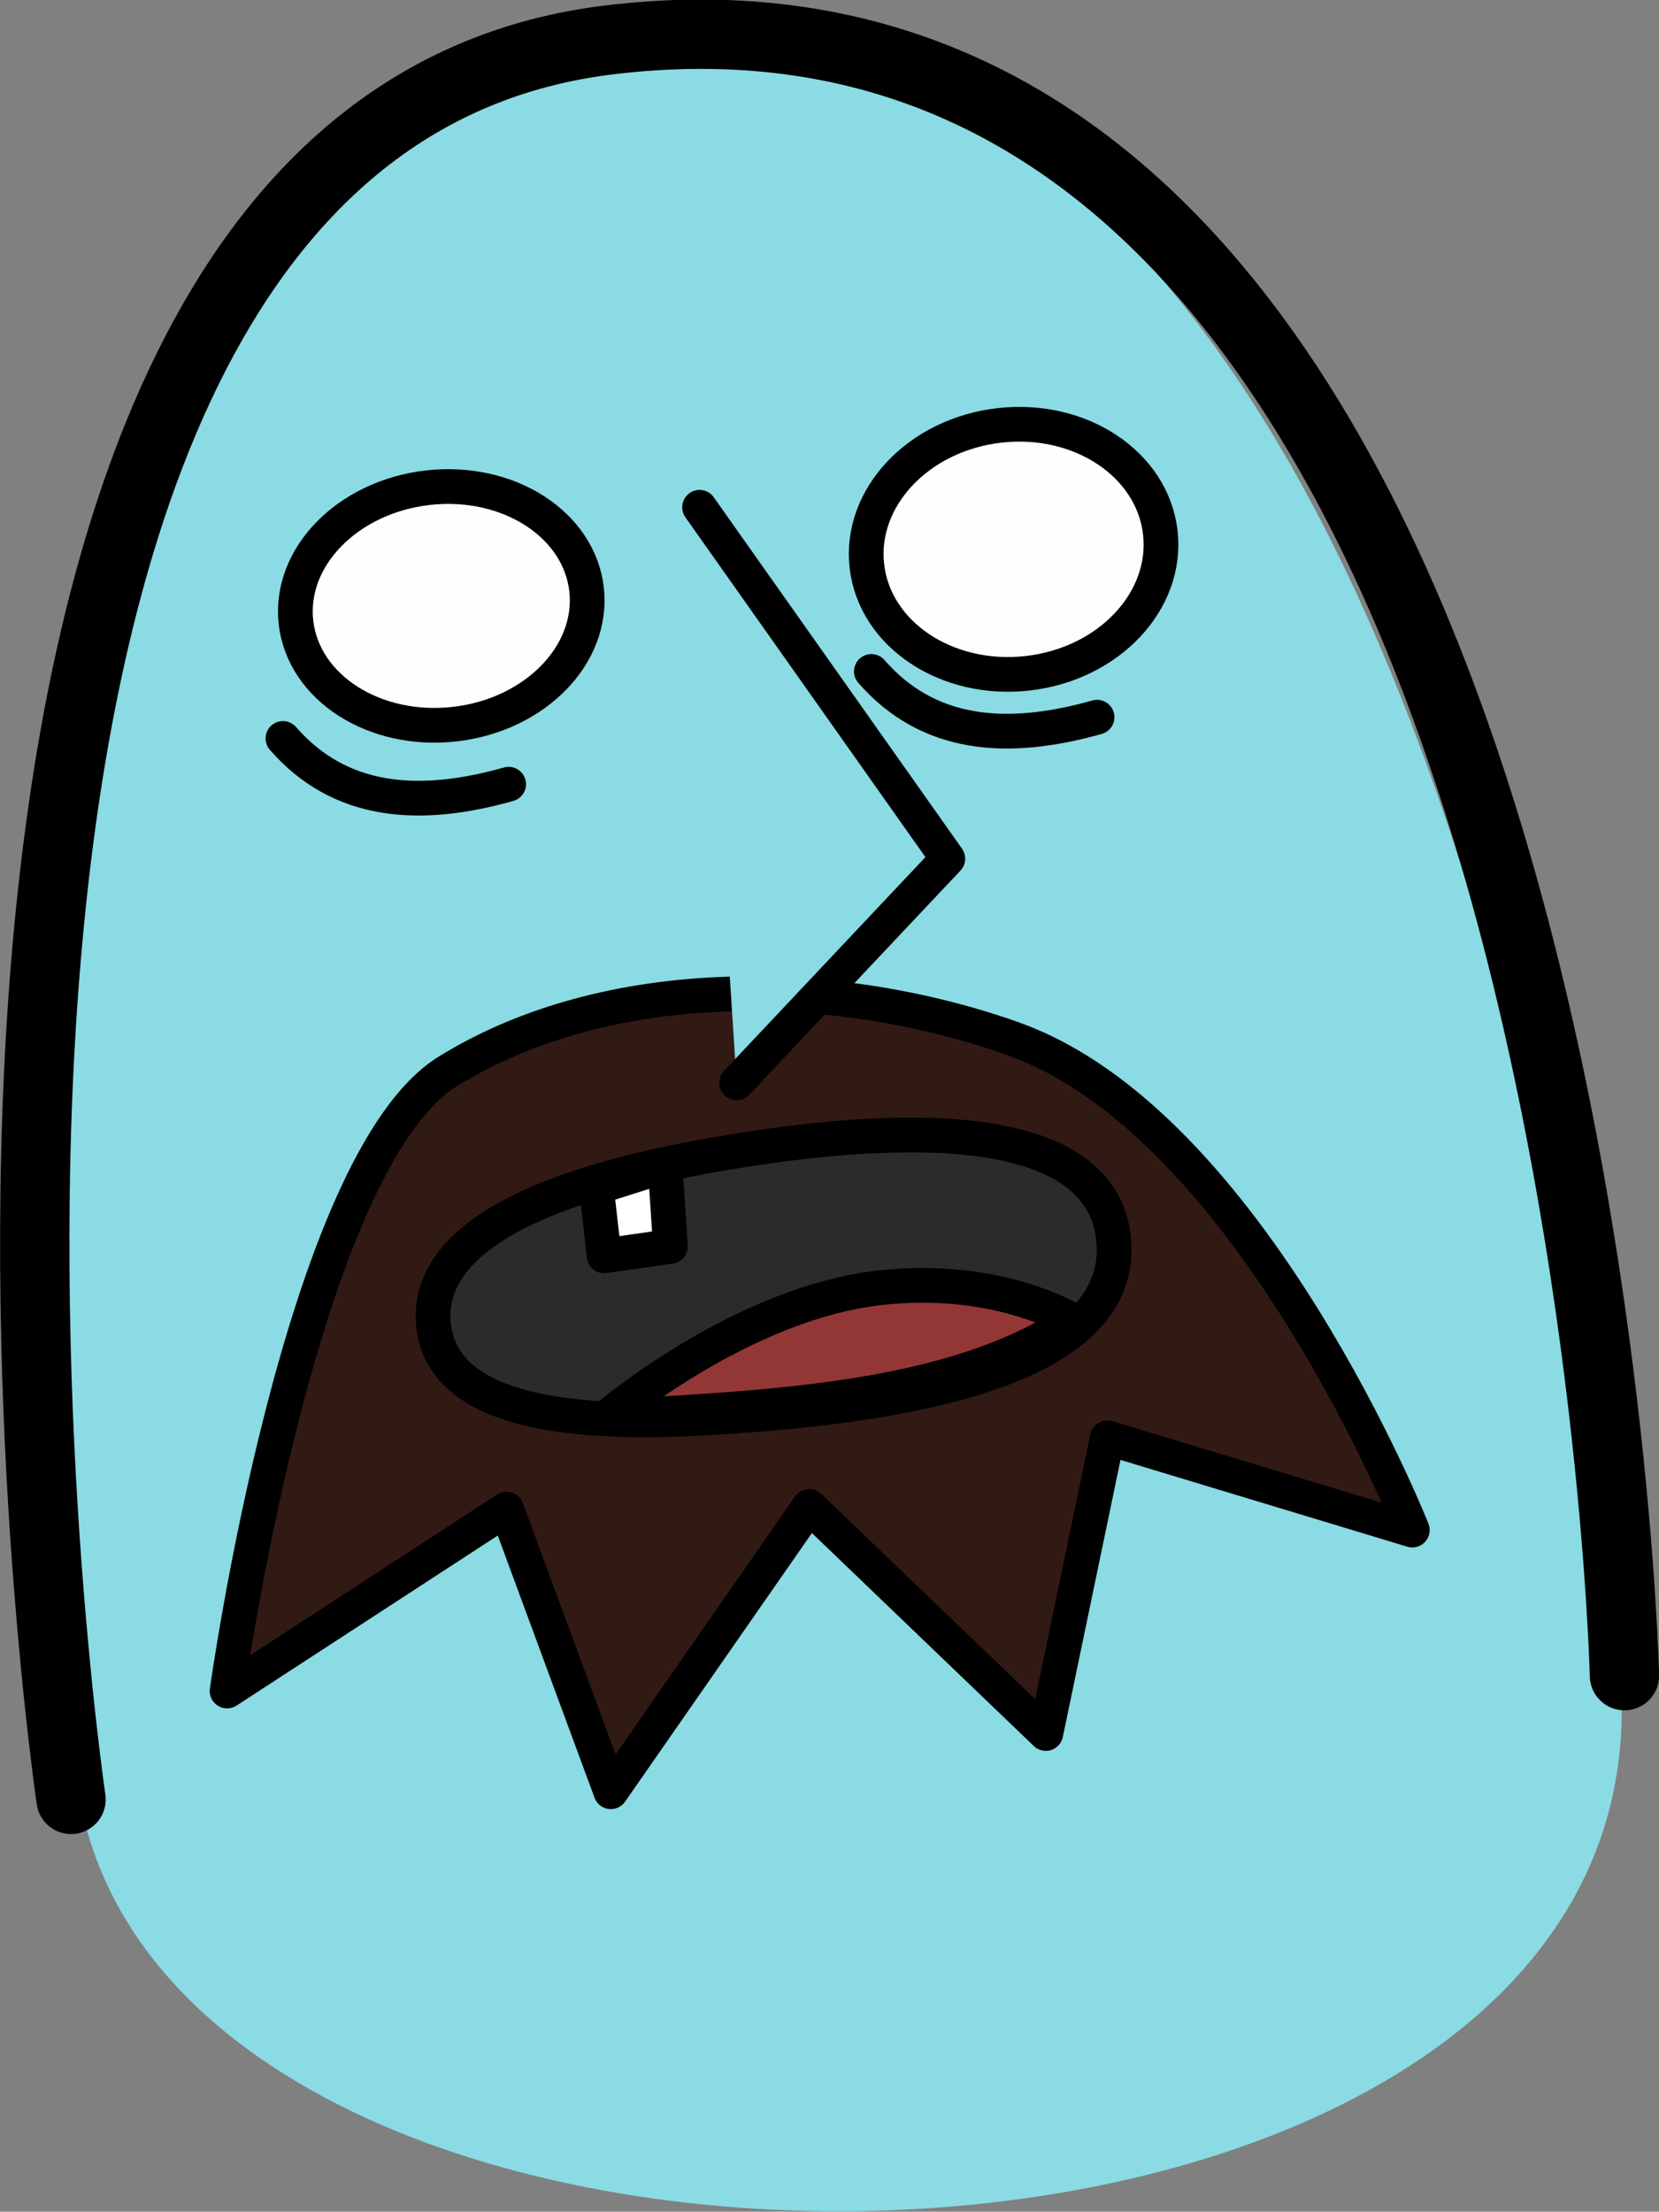 <?xml version="1.0" encoding="UTF-8" standalone="no"?>
<!-- Created with Inkscape (http://www.inkscape.org/) -->

<svg
   width="47.858"
   height="63.796"
   viewBox="0 0 12.662 16.879"
   version="1.1"
   id="svg1"
   inkscape:version="1.3.2 (091e20e, 2023-11-25, custom)"
   sodipodi:docname="ZUMBIbura.svg"
   inkscape:export-filename="CUTout\ZUMBIbura\ZUMbraco.svg"
   inkscape:export-xdpi="96"
   inkscape:export-ydpi="96"
   xmlns:inkscape="http://www.inkscape.org/namespaces/inkscape"
   xmlns:sodipodi="http://sodipodi.sourceforge.net/DTD/sodipodi-0.dtd"
   xmlns="http://www.w3.org/2000/svg"
   xmlns:svg="http://www.w3.org/2000/svg">
  <rect x="0" y="0" width="12.662" height="16.879" fill="#808080" stroke="none"/>
  <sodipodi:namedview
     id="namedview1"
     pagecolor="#ffffff"
     bordercolor="#000000"
     borderopacity="0.25"
     inkscape:showpageshadow="2"
     inkscape:pageopacity="0.0"
     inkscape:pagecheckerboard="0"
     inkscape:deskcolor="#d1d1d1"
     inkscape:document-units="px"
     inkscape:zoom="3.0219275"
     inkscape:cx="45.666219"
     inkscape:cy="61.715578"
     inkscape:window-width="1920"
     inkscape:window-height="1017"
     inkscape:window-x="1072"
     inkscape:window-y="239"
     inkscape:window-maximized="1"
     inkscape:current-layer="layer1" />
  <defs
     id="defs1" />
  <g
     inkscape:label="Camada 1"
     inkscape:groupmode="layer"
     id="layer1"
     transform="translate(-2.871,-43.619)">
    <g
       id="g32"
       transform="rotate(-6.496,368.744,127.112)"
       inkscape:transform-center-x="0.19603822"
       inkscape:transform-center-y="-6.0568866">
      <path
         style="fill:#8adbe3;fill-opacity:1;stroke:none;stroke-width:0.529;stroke-linecap:round;stroke-linejoin:round;stroke-dasharray:none;stroke-opacity:1"
         d="m 25.503,16.95 c 0,0 0.575,-13.302 -6.249,-13.36 -5.531,-0.047 -5.54,12.842 -5.54,12.842 0.259,4.551 11.491,5.583 11.789,0.517 z"
         id="path24"
         sodipodi:nodetypes="cscc" />
      <ellipse
         style="fill:#fdffff;fill-opacity:1;stroke:#000000;stroke-width:0.265;stroke-linecap:round;stroke-linejoin:round;stroke-dasharray:none;stroke-opacity:1"
         id="ellipse24"
         cx="17.489"
         cy="7.738"
         rx="1.116"
         ry="0.908" />
      <ellipse
         style="fill:#fdffff;fill-opacity:1;stroke:#000000;stroke-width:0.265;stroke-linecap:round;stroke-linejoin:round;stroke-dasharray:none;stroke-opacity:1"
         id="ellipse25"
         cx="21.878"
         cy="7.803"
         rx="1.127"
         ry="0.952" />
      <path
         style="fill:none;fill-opacity:1;stroke:#000000;stroke-width:0.265;stroke-linecap:round;stroke-linejoin:round;stroke-dasharray:none;stroke-opacity:1"
         d="m 16.174,8.606 c 0.375,0.544 0.967,0.657 1.672,0.542"
         id="path25"
         sodipodi:nodetypes="cc" />
      <path
         style="fill:none;fill-opacity:1;stroke:#000000;stroke-width:0.265;stroke-linecap:round;stroke-linejoin:round;stroke-dasharray:none;stroke-opacity:1"
         d="m 20.694,8.606 c 0.375,0.544 0.967,0.657 1.672,0.542"
         id="path26"
         sodipodi:nodetypes="cc" />
      <path
         style="fill:#311a13;fill-opacity:1;stroke:#000000;stroke-width:0.265;stroke-linecap:round;stroke-linejoin:round;stroke-dasharray:none;stroke-opacity:1"
         d="m 21.451,11.513 c -1.294,-0.631 -3.009,-0.853 -4.312,-0.241 -1.199,0.563 -2.211,4.509 -2.211,4.509 l 2.276,-1.138 0.547,2.233 1.751,-1.992 1.598,1.926 0.722,-2.189 2.233,0.963 c 0,0 -0.872,-3.227 -2.605,-4.071 z"
         id="path27"
         sodipodi:nodetypes="sscccccccs" />
      <path
         style="fill:#8adbe3;fill-opacity:1;stroke:#000000;stroke-width:0.265;stroke-linecap:round;stroke-linejoin:round;stroke-dasharray:none;stroke-opacity:1"
         d="m 19.533,7.213 1.579,2.879 -1.795,1.517"
         id="path28" />
      <path
         style="fill:#2b2b2b;fill-opacity:1;stroke:#000000;stroke-width:0.265;stroke-linecap:round;stroke-linejoin:round;stroke-dasharray:none;stroke-opacity:1"
         d="m 16.809,13.202 c -0.01,-0.842 1.45,-1.019 2.291,-1.068 1.031,-0.06 2.942,-0.058 2.941,0.975 -0.002,1.091 -2.021,1.074 -3.111,1.022 -0.771,-0.037 -2.111,-0.157 -2.12,-0.929 z"
         id="path29"
         sodipodi:nodetypes="sssss" />
      <path
         style="fill:#933736;fill-opacity:1;stroke:#000000;stroke-width:0.265;stroke-linecap:round;stroke-linejoin:round;stroke-dasharray:none;stroke-opacity:1"
         d="m 18.047,14.031 c 0,0 1.103,-0.745 2.178,-0.744 0.913,10e-4 1.434,0.416 1.434,0.416 -0.974,0.493 -2.297,0.403 -3.612,0.328 z"
         id="path30"
         sodipodi:nodetypes="cscc" />
      <path
         style="fill:#ffffff;fill-opacity:1;stroke:#000000;stroke-width:0.265;stroke-linecap:round;stroke-linejoin:round;stroke-dasharray:none;stroke-opacity:1"
         d="m 18.163,12.281 v 0.526 l 0.511,-0.015 0.029,-0.617 z"
         id="path31"
         sodipodi:nodetypes="ccccc" />
      <path
         style="fill:none;fill-opacity:1;stroke:#000000;stroke-width:0.529;stroke-linecap:round;stroke-linejoin:round;stroke-dasharray:none;stroke-opacity:1"
         d="m 25.538,16.871 c 0,0 1.193,-13.329 -6.284,-13.28 C 13.23,3.63 13.651,16.468 13.651,16.468"
         id="path32"
         sodipodi:nodetypes="csc" />
    </g>
  </g>
</svg>
